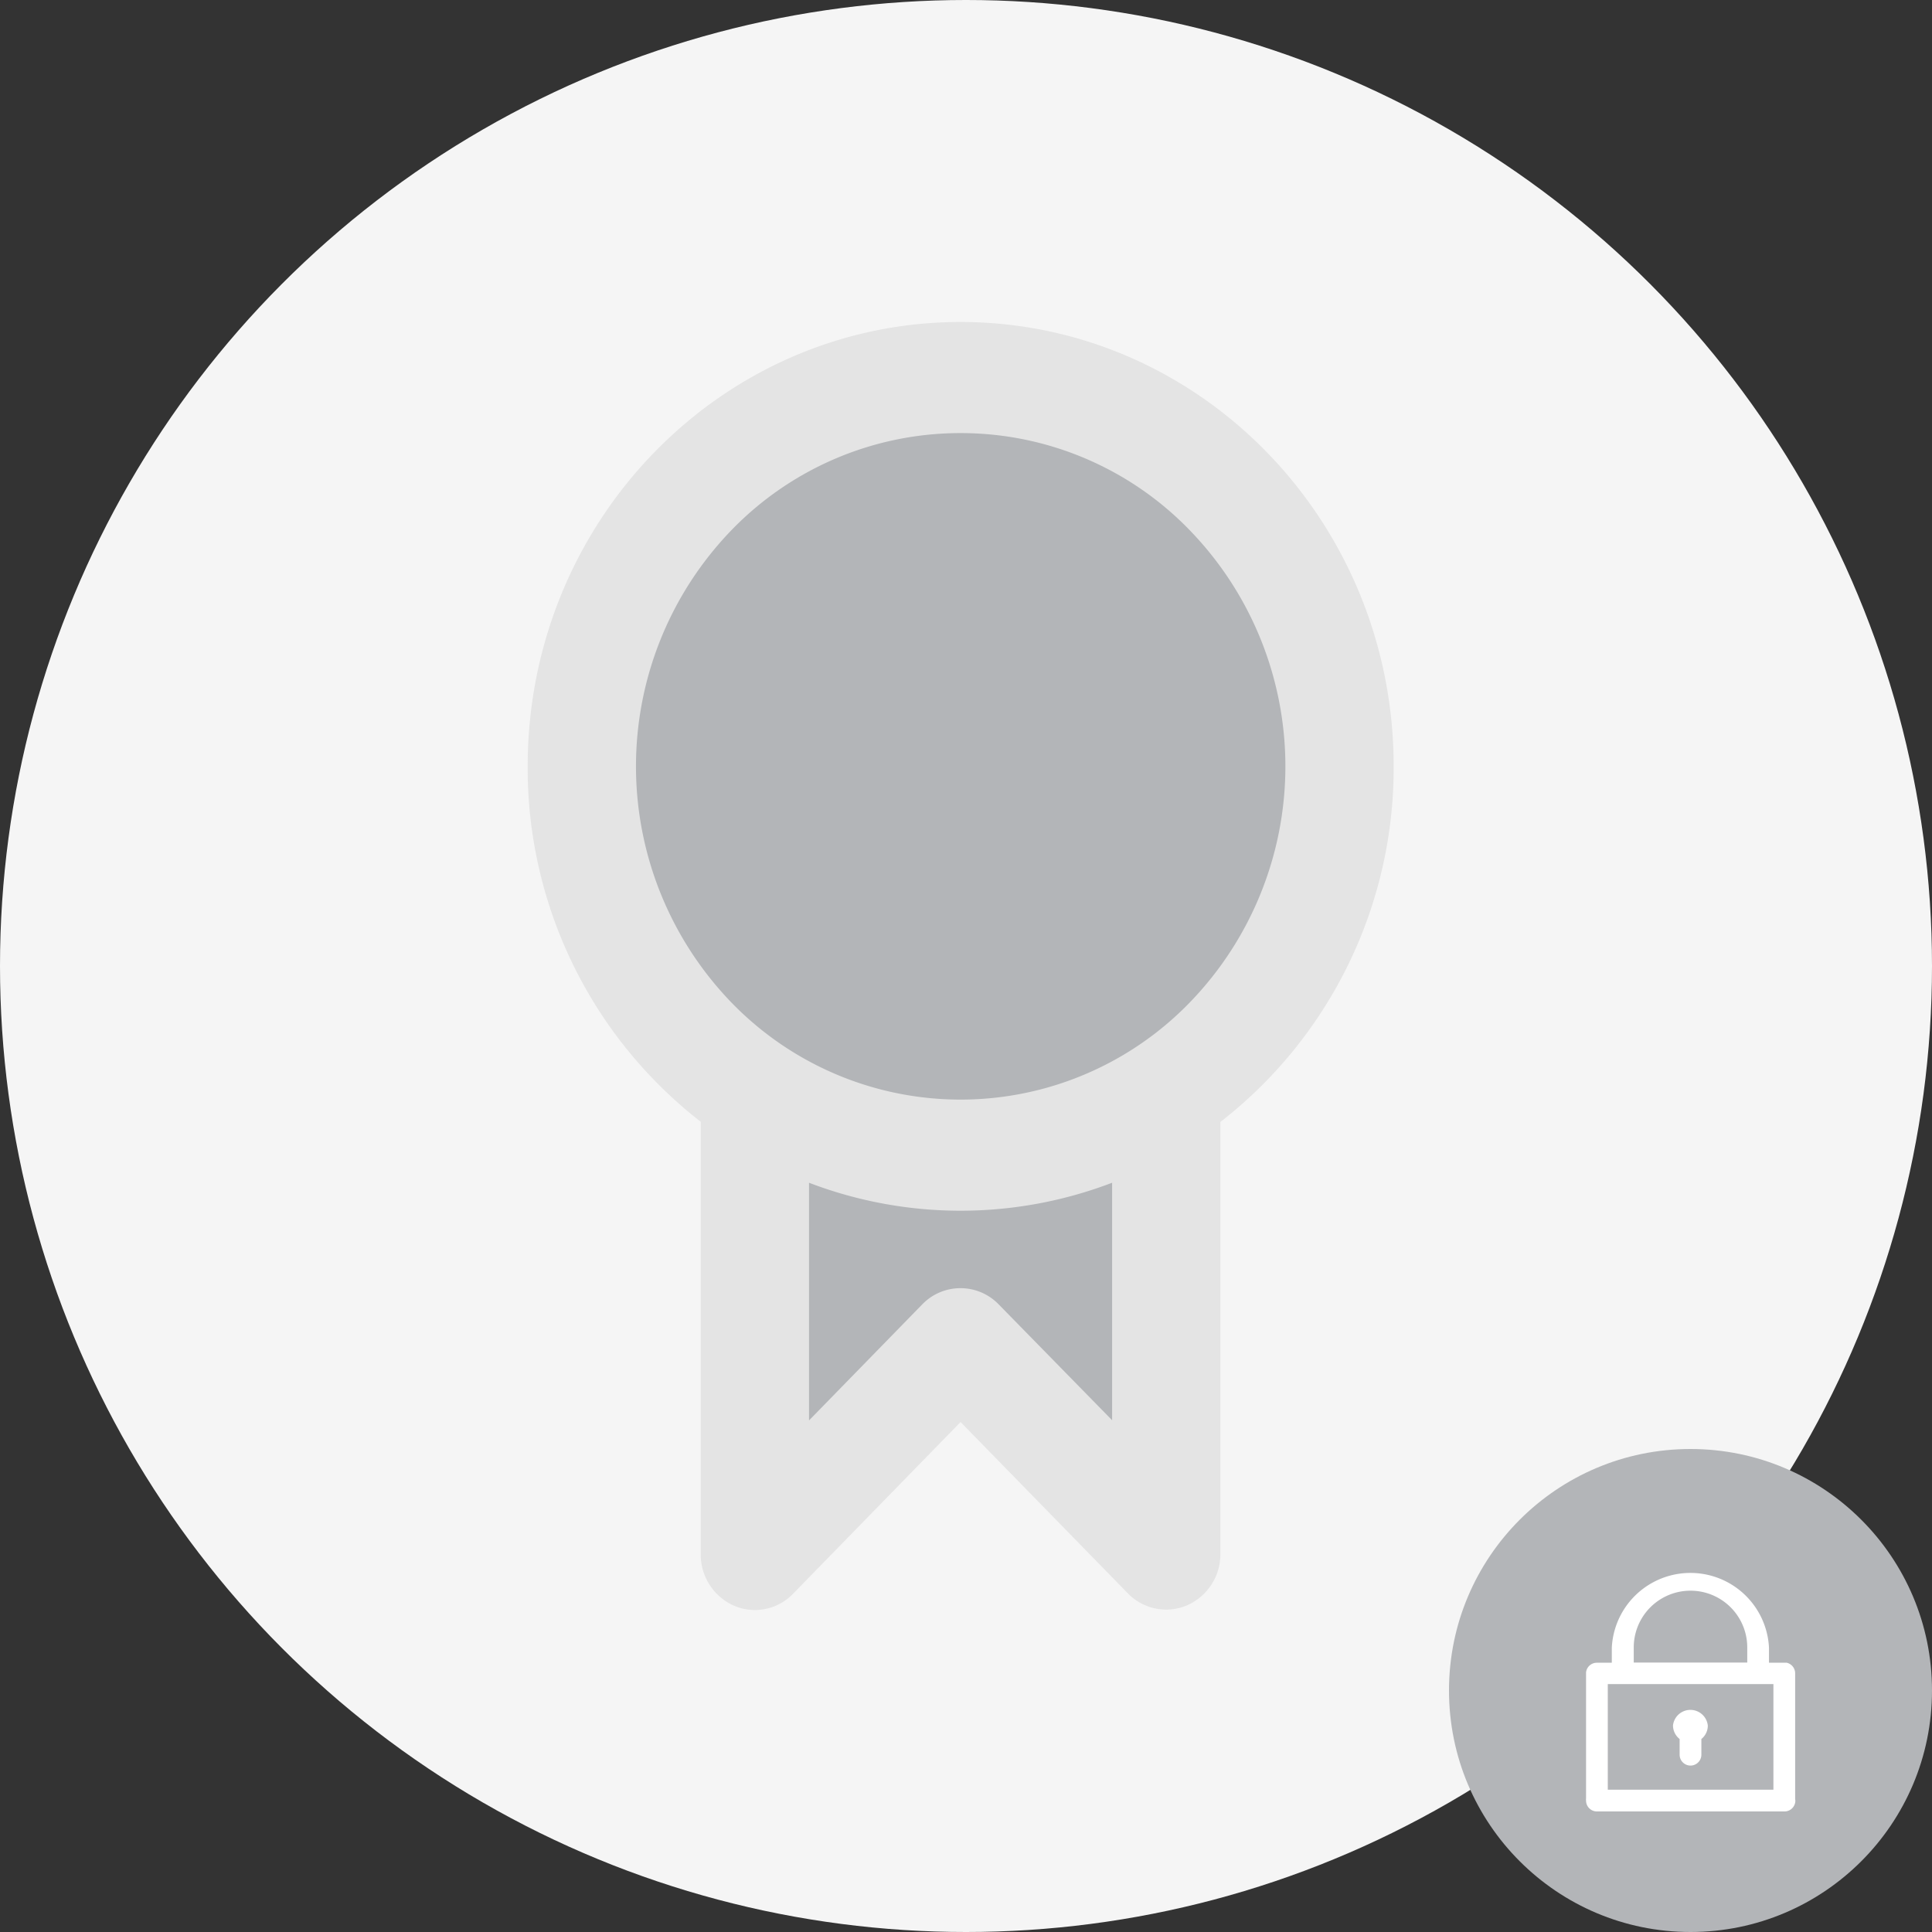 <svg xmlns="http://www.w3.org/2000/svg" viewBox="0 0 96 96">
  <rect x="0" y="0" width="96" height="96" fill="#333333" stroke="none"/>
  <g id="Badge_Smoke_Free_Day_Unachieved" data-name="Badge Smoke Free Day Unachieved">
    <circle cx="48" cy="48" r="48" fill="#f5f5f5"/>
    <g>
      <circle cx="84" cy="84" r="12" fill="#b3b5b8"/>
      <path d="M84.54,86.41v.78a.54.54,0,0,1-1.08,0v-.78a.86.86,0,0,1-.33-.67.87.87,0,0,1,1.73,0A.85.85,0,0,1,84.54,86.41Zm-3.36-4.55a2.82,2.82,0,0,1,5.64,0h0v.75H81.18Zm-1.29,1.82h8.23v5.25H79.89ZM89.2,89.4V83.14a.54.54,0,0,0-.42-.52H87.9v-.75h0a3.91,3.91,0,0,0-7.81,0v.75h-.74a.54.54,0,0,0-.54.48v6.26a.41.41,0,0,0,0,.11.54.54,0,0,0,.54.54h9.32a.54.54,0,0,0,.54-.54Z" fill="#fff" fill-rule="evenodd"/>
    </g>
    <g>
      <path d="M69.25,38.08C69.25,25.89,59.61,16,47.73,16S26.22,25.89,26.22,38.08a22.24,22.24,0,0,0,8.6,17.66v21.5a2.77,2.77,0,0,0,1.66,2.55,2.63,2.63,0,0,0,2.93-.6l8.32-8.53,8.32,8.52a2.65,2.65,0,0,0,2.93.59,2.77,2.77,0,0,0,1.66-2.55V55.75A22.27,22.27,0,0,0,69.25,38.08Z" fill="#e4e4e4" fill-rule="evenodd"/>
      <path d="M47.73,21.52a15.82,15.82,0,0,1,11.41,4.85,16.86,16.86,0,0,1,0,23.42,15.85,15.85,0,0,1-22.82,0,16.89,16.89,0,0,1,0-23.42A15.82,15.82,0,0,1,47.73,21.52ZM40.2,58.77a21.09,21.09,0,0,0,15.06,0v11.8l-5.64-5.76a2.64,2.64,0,0,0-3.79,0L40.2,70.58Z" fill="#b3b5b8" fill-rule="evenodd"/>
    </g>
  </g>
</svg>
